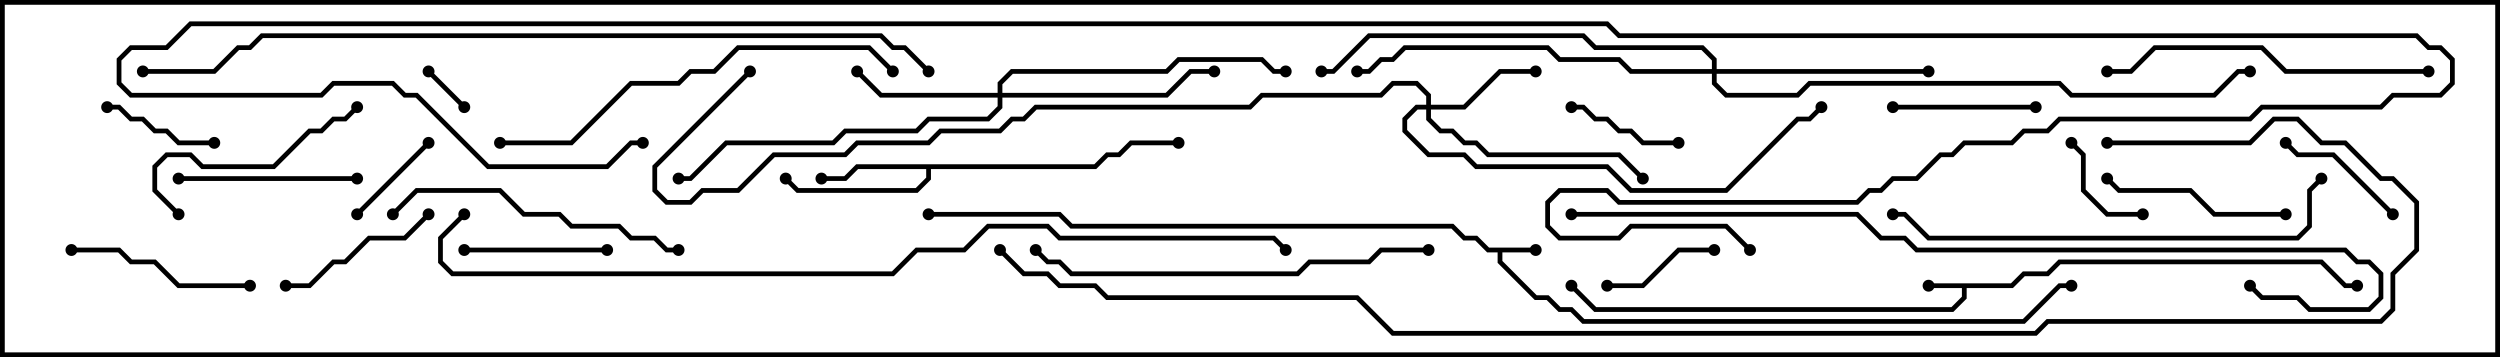 <svg version="1.1" width="105" height="15" xmlns="http://www.w3.org/2000/svg"><path d="M84.459,11.9L84.959,11.4L85.959,11.4L86.459,10.9L97.541,10.9L98.541,11.9L99,11.9L99,12.1L98.459,12.1L97.459,11.1L86.541,11.1L86.041,11.6L85.041,11.6L84.541,12.1L82.6,12.1L82.6,12.541L82.041,13.1L66.959,13.1L65.929,12.071L66.071,11.929L67.041,12.9L81.959,12.9L82.4,12.459L82.4,12.1L81,12.1L81,11.9z" stroke="none"/><path d="M64.5,10.4L64.5,10.6L63.1,10.6L63.1,10.959L64.541,12.4L65.041,12.4L65.541,12.9L66.041,12.9L66.541,13.4L84.959,13.4L86.459,11.9L87,11.9L87,12.1L86.541,12.1L85.041,13.6L66.459,13.6L65.959,13.1L65.459,13.1L64.959,12.6L64.459,12.6L62.9,11.041L62.9,10.6L62.459,10.6L61.959,10.1L61.459,10.1L60.959,9.6L44.959,9.6L44.459,9.1L39,9.1L39,8.9L44.541,8.9L45.041,9.4L61.041,9.4L61.541,9.9L62.041,9.9L62.541,10.4z" stroke="none"/><path d="M45.959,6.9L46.459,6.4L46.959,6.4L47.459,5.9L49.5,5.9L49.5,6.1L47.541,6.1L47.041,6.6L46.541,6.6L46.041,7.1L39.1,7.1L39.1,7.541L38.541,8.1L33.459,8.1L32.929,7.571L33.071,7.429L33.541,7.9L38.459,7.9L38.9,7.459L38.9,7.1L36.041,7.1L35.541,7.6L34.5,7.6L34.5,7.4L35.459,7.4L35.959,6.9z" stroke="none"/><path d="M59.9,4.4L59.9,4.041L59.459,3.6L58.541,3.6L58.041,4.1L53.041,4.1L52.541,4.6L43.541,4.6L43.041,5.1L42.541,5.1L42.041,5.6L39.541,5.6L39.041,6.1L36.041,6.1L35.541,6.6L32.541,6.6L31.041,8.1L29.541,8.1L29.041,8.6L27.959,8.6L27.4,8.041L27.4,6.959L31.429,2.929L31.571,3.071L27.6,7.041L27.6,7.959L28.041,8.4L28.959,8.4L29.459,7.9L30.959,7.9L32.459,6.4L35.459,6.4L35.959,5.9L38.959,5.9L39.459,5.4L41.959,5.4L42.459,4.9L42.959,4.9L43.459,4.4L52.459,4.4L52.959,3.9L57.959,3.9L58.459,3.4L59.541,3.4L60.1,3.959L60.1,4.4L61.459,4.4L62.959,2.9L64.5,2.9L64.5,3.1L63.041,3.1L61.541,4.6L60.1,4.6L60.1,4.959L60.541,5.4L61.041,5.4L61.541,5.9L62.041,5.9L62.541,6.4L68.041,6.4L69.071,7.429L68.929,7.571L67.959,6.6L62.459,6.6L61.959,6.1L61.459,6.1L60.959,5.6L60.459,5.6L59.9,5.041L59.9,4.6L59.541,4.6L59.1,5.041L59.1,5.459L60.041,6.4L61.541,6.4L62.041,6.9L67.541,6.9L68.541,7.9L72.459,7.9L75.459,4.9L75.959,4.9L76.429,4.429L76.571,4.571L76.041,5.1L75.541,5.1L72.541,8.1L68.459,8.1L67.459,7.1L61.959,7.1L61.459,6.6L59.959,6.6L58.9,5.541L58.9,4.959L59.459,4.4z" stroke="none"/><path d="M41.9,3.9L41.9,3.459L42.459,2.9L48.959,2.9L49.459,2.4L53.041,2.4L53.541,2.9L54,2.9L54,3.1L53.459,3.1L52.959,2.6L49.541,2.6L49.041,3.1L42.541,3.1L42.1,3.541L42.1,3.9L48.959,3.9L49.959,2.9L51,2.9L51,3.1L50.041,3.1L49.041,4.1L42.1,4.1L42.1,4.541L41.541,5.1L39.041,5.1L38.541,5.6L35.541,5.6L35.041,6.1L30.541,6.1L29.041,7.6L28.5,7.6L28.5,7.4L28.959,7.4L30.459,5.9L34.959,5.9L35.459,5.4L38.459,5.4L38.959,4.9L41.459,4.9L41.9,4.459L41.9,4.1L36.959,4.1L35.929,3.071L36.071,2.929L37.041,3.9z" stroke="none"/><path d="M71.9,2.9L71.9,2.541L71.459,2.1L66.959,2.1L66.459,1.6L57.541,1.6L56.041,3.1L55.5,3.1L55.5,2.9L55.959,2.9L57.459,1.4L66.541,1.4L67.041,1.9L71.541,1.9L72.1,2.459L72.1,2.9L81,2.9L81,3.1L72.1,3.1L72.1,3.459L72.541,3.9L75.459,3.9L75.959,3.4L86.541,3.4L87.041,3.9L92.959,3.9L93.959,2.9L94.5,2.9L94.5,3.1L94.041,3.1L93.041,4.1L86.959,4.1L86.459,3.6L76.041,3.6L75.541,4.1L72.459,4.1L71.9,3.541L71.9,3.1L68.459,3.1L67.959,2.6L65.459,2.6L64.959,2.1L59.041,2.1L58.541,2.6L58.041,2.6L57.541,3.1L57,3.1L57,2.9L57.459,2.9L57.959,2.4L58.459,2.4L58.959,1.9L65.041,1.9L65.541,2.4L68.041,2.4L68.541,2.9z" stroke="none"/><path d="M19.571,4.429L19.429,4.571L17.929,3.071L18.071,2.929z" stroke="none"/><path d="M15.071,9.071L14.929,8.929L17.929,5.929L18.071,6.071z" stroke="none"/><path d="M86.929,6.071L87.071,5.929L87.6,6.459L87.6,7.959L88.541,8.9L90,8.9L90,9.1L88.459,9.1L87.4,8.041L87.4,6.541z" stroke="none"/><path d="M66,4.6L66,4.4L66.541,4.4L67.041,4.9L67.541,4.9L68.041,5.4L68.541,5.4L69.041,5.9L70.5,5.9L70.5,6.1L68.959,6.1L68.459,5.6L67.959,5.6L67.459,5.1L66.959,5.1L66.459,4.6z" stroke="none"/><path d="M67.5,12.1L67.5,11.9L68.959,11.9L70.459,10.4L72,10.4L72,10.6L70.541,10.6L69.041,12.1z" stroke="none"/><path d="M4.5,4.6L4.5,4.4L5.041,4.4L5.541,4.9L6.041,4.9L6.541,5.4L7.041,5.4L7.541,5.9L9,5.9L9,6.1L7.459,6.1L6.959,5.6L6.459,5.6L5.959,5.1L5.459,5.1L4.959,4.6z" stroke="none"/><path d="M95.929,6.071L96.071,5.929L96.541,6.4L98.041,6.4L100.571,8.929L100.429,9.071L97.959,6.6L96.459,6.6z" stroke="none"/><path d="M85.5,4.4L85.5,4.6L79.5,4.6L79.5,4.4z" stroke="none"/><path d="M19.5,10.6L19.5,10.4L25.5,10.4L25.5,10.6z" stroke="none"/><path d="M12,12.1L12,11.9L12.959,11.9L13.959,10.9L14.459,10.9L15.459,9.9L16.959,9.9L17.929,8.929L18.071,9.071L17.041,10.1L15.541,10.1L14.541,11.1L14.041,11.1L13.041,12.1z" stroke="none"/><path d="M7.5,7.6L7.5,7.4L15,7.4L15,7.6z" stroke="none"/><path d="M10.5,11.9L10.5,12.1L7.459,12.1L6.459,11.1L5.459,11.1L4.959,10.6L3,10.6L3,10.4L5.041,10.4L5.541,10.9L6.541,10.9L7.541,11.9z" stroke="none"/><path d="M96,8.9L96,9.1L92.959,9.1L91.959,8.1L88.959,8.1L88.429,7.571L88.571,7.429L89.041,7.9L92.041,7.9L93.041,8.9z" stroke="none"/><path d="M7.571,8.929L7.429,9.071L6.4,8.041L6.4,6.959L6.959,6.4L8.041,6.4L8.541,6.9L11.459,6.9L12.959,5.4L13.459,5.4L13.959,4.9L14.459,4.9L14.929,4.429L15.071,4.571L14.541,5.1L14.041,5.1L13.541,5.6L13.041,5.6L11.541,7.1L8.459,7.1L7.959,6.6L7.041,6.6L6.6,7.041L6.6,7.959z" stroke="none"/><path d="M16.571,9.071L16.429,8.929L17.459,7.9L21.041,7.9L22.041,8.9L23.541,8.9L24.041,9.4L26.041,9.4L26.541,9.9L27.541,9.9L28.041,10.4L28.5,10.4L28.5,10.6L27.959,10.6L27.459,10.1L26.459,10.1L25.959,9.6L23.959,9.6L23.459,9.1L21.959,9.1L20.959,8.1L17.541,8.1z" stroke="none"/><path d="M102,2.9L102,3.1L95.959,3.1L94.959,2.1L90.541,2.1L89.541,3.1L88.5,3.1L88.5,2.9L89.459,2.9L90.459,1.9L95.041,1.9L96.041,2.9z" stroke="none"/><path d="M60,10.4L60,10.6L58.041,10.6L57.541,11.1L55.041,11.1L54.541,11.6L44.959,11.6L44.459,11.1L43.959,11.1L43.429,10.571L43.571,10.429L44.041,10.9L44.541,10.9L45.041,11.4L54.459,11.4L54.959,10.9L57.459,10.9L57.959,10.4z" stroke="none"/><path d="M21,6.1L21,5.9L23.959,5.9L26.459,3.4L28.459,3.4L28.959,2.9L29.959,2.9L30.959,1.9L36.541,1.9L37.571,2.929L37.429,3.071L36.459,2.1L31.041,2.1L30.041,3.1L29.041,3.1L28.541,3.6L26.541,3.6L24.041,6.1z" stroke="none"/><path d="M97.429,7.429L97.571,7.571L97.1,8.041L97.1,9.541L96.541,10.1L80.959,10.1L79.959,9.1L79.5,9.1L79.5,8.9L80.041,8.9L81.041,9.9L96.459,9.9L96.9,9.459L96.9,7.959z" stroke="none"/><path d="M66,9.1L66,8.9L78.041,8.9L79.041,9.9L80.041,9.9L80.541,10.4L98.541,10.4L99.041,10.9L99.541,10.9L100.1,11.459L100.1,12.541L99.541,13.1L96.959,13.1L96.459,12.6L94.959,12.6L94.429,12.071L94.571,11.929L95.041,12.4L96.541,12.4L97.041,12.9L99.459,12.9L99.9,12.459L99.9,11.541L99.459,11.1L98.959,11.1L98.459,10.6L80.459,10.6L79.959,10.1L78.959,10.1L77.959,9.1z" stroke="none"/><path d="M39.071,2.929L38.929,3.071L37.959,2.1L37.459,2.1L36.959,1.6L11.041,1.6L10.541,2.1L10.041,2.1L9.041,3.1L6,3.1L6,2.9L8.959,2.9L9.959,1.9L10.459,1.9L10.959,1.4L37.041,1.4L37.541,1.9L38.041,1.9z" stroke="none"/><path d="M19.429,8.929L19.571,9.071L18.6,10.041L18.6,10.959L19.041,11.4L37.459,11.4L38.459,10.4L40.459,10.4L41.459,9.4L44.041,9.4L44.541,9.9L53.541,9.9L54.071,10.429L53.929,10.571L53.459,10.1L44.459,10.1L43.959,9.6L41.541,9.6L40.541,10.6L38.541,10.6L37.541,11.6L18.959,11.6L18.4,11.041L18.4,9.959z" stroke="none"/><path d="M88.5,6.1L88.5,5.9L94.459,5.9L95.459,4.9L96.541,4.9L97.541,5.9L98.541,5.9L100.041,7.4L100.541,7.4L101.6,8.459L101.6,10.541L100.6,11.541L100.6,13.041L100.041,13.6L86.041,13.6L85.541,14.1L58.459,14.1L56.959,12.6L46.459,12.6L45.959,12.1L44.459,12.1L43.959,11.6L42.959,11.6L41.929,10.571L42.071,10.429L43.041,11.4L44.041,11.4L44.541,11.9L46.041,11.9L46.541,12.4L57.041,12.4L58.541,13.9L85.459,13.9L85.959,13.4L99.959,13.4L100.4,12.959L100.4,11.459L101.4,10.459L101.4,8.541L100.459,7.6L99.959,7.6L98.459,6.1L97.459,6.1L96.459,5.1L95.541,5.1L94.541,6.1z" stroke="none"/><path d="M73.571,10.429L73.429,10.571L72.459,9.6L68.541,9.6L68.041,10.1L65.459,10.1L64.9,9.541L64.9,8.459L65.459,7.9L67.541,7.9L68.041,8.4L77.959,8.4L78.459,7.9L78.959,7.9L79.459,7.4L80.459,7.4L81.459,6.4L81.959,6.4L82.459,5.9L84.459,5.9L84.959,5.4L85.959,5.4L86.459,4.9L94.459,4.9L94.959,4.4L99.959,4.4L100.459,3.9L102.459,3.9L102.9,3.459L102.9,2.541L102.459,2.1L101.959,2.1L101.459,1.6L67.959,1.6L67.459,1.1L8.041,1.1L7.041,2.1L5.541,2.1L5.1,2.541L5.1,3.459L5.541,3.9L13.459,3.9L13.959,3.4L16.541,3.4L17.041,3.9L17.541,3.9L20.541,6.9L25.459,6.9L26.459,5.9L27,5.9L27,6.1L26.541,6.1L25.541,7.1L20.459,7.1L17.459,4.1L16.959,4.1L16.459,3.6L14.041,3.6L13.541,4.1L5.459,4.1L4.9,3.541L4.9,2.459L5.459,1.9L6.959,1.9L7.959,0.9L67.541,0.9L68.041,1.4L101.541,1.4L102.041,1.9L102.541,1.9L103.1,2.459L103.1,3.541L102.541,4.1L100.541,4.1L100.041,4.6L95.041,4.6L94.541,5.1L86.541,5.1L86.041,5.6L85.041,5.6L84.541,6.1L82.541,6.1L82.041,6.6L81.541,6.6L80.541,7.6L79.541,7.6L79.041,8.1L78.541,8.1L78.041,8.6L67.959,8.6L67.459,8.1L65.541,8.1L65.1,8.541L65.1,9.459L65.541,9.9L67.959,9.9L68.459,9.4L72.541,9.4z" stroke="none"/><circle cx="81" cy="12" r="0.25" stroke-width="0" fill="#000" /><circle cx="66" cy="12" r="0.25" stroke-width="0" fill="#000" /><circle cx="99" cy="12" r="0.25" stroke-width="0" fill="#000" /><circle cx="64.5" cy="10.5" r="0.25" stroke-width="0" fill="#000" /><circle cx="87" cy="12" r="0.25" stroke-width="0" fill="#000" /><circle cx="39" cy="9" r="0.25" stroke-width="0" fill="#000" /><circle cx="34.5" cy="7.5" r="0.25" stroke-width="0" fill="#000" /><circle cx="33" cy="7.5" r="0.25" stroke-width="0" fill="#000" /><circle cx="49.5" cy="6" r="0.25" stroke-width="0" fill="#000" /><circle cx="64.5" cy="3" r="0.25" stroke-width="0" fill="#000" /><circle cx="69" cy="7.5" r="0.25" stroke-width="0" fill="#000" /><circle cx="76.5" cy="4.5" r="0.25" stroke-width="0" fill="#000" /><circle cx="31.5" cy="3" r="0.25" stroke-width="0" fill="#000" /><circle cx="36" cy="3" r="0.25" stroke-width="0" fill="#000" /><circle cx="51" cy="3" r="0.25" stroke-width="0" fill="#000" /><circle cx="54" cy="3" r="0.25" stroke-width="0" fill="#000" /><circle cx="28.5" cy="7.5" r="0.25" stroke-width="0" fill="#000" /><circle cx="81" cy="3" r="0.25" stroke-width="0" fill="#000" /><circle cx="57" cy="3" r="0.25" stroke-width="0" fill="#000" /><circle cx="55.5" cy="3" r="0.25" stroke-width="0" fill="#000" /><circle cx="94.5" cy="3" r="0.25" stroke-width="0" fill="#000" /><circle cx="19.5" cy="4.5" r="0.25" stroke-width="0" fill="#000" /><circle cx="18" cy="3" r="0.25" stroke-width="0" fill="#000" /><circle cx="15" cy="9" r="0.25" stroke-width="0" fill="#000" /><circle cx="18" cy="6" r="0.25" stroke-width="0" fill="#000" /><circle cx="87" cy="6" r="0.25" stroke-width="0" fill="#000" /><circle cx="90" cy="9" r="0.25" stroke-width="0" fill="#000" /><circle cx="66" cy="4.5" r="0.25" stroke-width="0" fill="#000" /><circle cx="70.5" cy="6" r="0.25" stroke-width="0" fill="#000" /><circle cx="67.5" cy="12" r="0.25" stroke-width="0" fill="#000" /><circle cx="72" cy="10.5" r="0.25" stroke-width="0" fill="#000" /><circle cx="4.5" cy="4.5" r="0.25" stroke-width="0" fill="#000" /><circle cx="9" cy="6" r="0.25" stroke-width="0" fill="#000" /><circle cx="96" cy="6" r="0.25" stroke-width="0" fill="#000" /><circle cx="100.5" cy="9" r="0.25" stroke-width="0" fill="#000" /><circle cx="85.5" cy="4.5" r="0.25" stroke-width="0" fill="#000" /><circle cx="79.5" cy="4.5" r="0.25" stroke-width="0" fill="#000" /><circle cx="19.5" cy="10.5" r="0.25" stroke-width="0" fill="#000" /><circle cx="25.5" cy="10.5" r="0.25" stroke-width="0" fill="#000" /><circle cx="12" cy="12" r="0.25" stroke-width="0" fill="#000" /><circle cx="18" cy="9" r="0.25" stroke-width="0" fill="#000" /><circle cx="7.5" cy="7.5" r="0.25" stroke-width="0" fill="#000" /><circle cx="15" cy="7.5" r="0.25" stroke-width="0" fill="#000" /><circle cx="10.5" cy="12" r="0.25" stroke-width="0" fill="#000" /><circle cx="3" cy="10.5" r="0.25" stroke-width="0" fill="#000" /><circle cx="96" cy="9" r="0.25" stroke-width="0" fill="#000" /><circle cx="88.5" cy="7.5" r="0.25" stroke-width="0" fill="#000" /><circle cx="7.5" cy="9" r="0.25" stroke-width="0" fill="#000" /><circle cx="15" cy="4.5" r="0.25" stroke-width="0" fill="#000" /><circle cx="16.5" cy="9" r="0.25" stroke-width="0" fill="#000" /><circle cx="28.5" cy="10.5" r="0.25" stroke-width="0" fill="#000" /><circle cx="102" cy="3" r="0.25" stroke-width="0" fill="#000" /><circle cx="88.5" cy="3" r="0.25" stroke-width="0" fill="#000" /><circle cx="60" cy="10.5" r="0.25" stroke-width="0" fill="#000" /><circle cx="43.5" cy="10.5" r="0.25" stroke-width="0" fill="#000" /><circle cx="21" cy="6" r="0.25" stroke-width="0" fill="#000" /><circle cx="37.5" cy="3" r="0.25" stroke-width="0" fill="#000" /><circle cx="97.5" cy="7.5" r="0.25" stroke-width="0" fill="#000" /><circle cx="79.5" cy="9" r="0.25" stroke-width="0" fill="#000" /><circle cx="66" cy="9" r="0.25" stroke-width="0" fill="#000" /><circle cx="94.5" cy="12" r="0.25" stroke-width="0" fill="#000" /><circle cx="39" cy="3" r="0.25" stroke-width="0" fill="#000" /><circle cx="6" cy="3" r="0.25" stroke-width="0" fill="#000" /><circle cx="19.5" cy="9" r="0.25" stroke-width="0" fill="#000" /><circle cx="54" cy="10.5" r="0.25" stroke-width="0" fill="#000" /><circle cx="88.5" cy="6" r="0.25" stroke-width="0" fill="#000" /><circle cx="42" cy="10.5" r="0.25" stroke-width="0" fill="#000" /><circle cx="73.5" cy="10.5" r="0.25" stroke-width="0" fill="#000" /><circle cx="27" cy="6" r="0.25" stroke-width="0" fill="#000" /><rect x="0" y="0" width="105" height="15" stroke-width="0.4" stroke="#000" fill="none" /></svg>